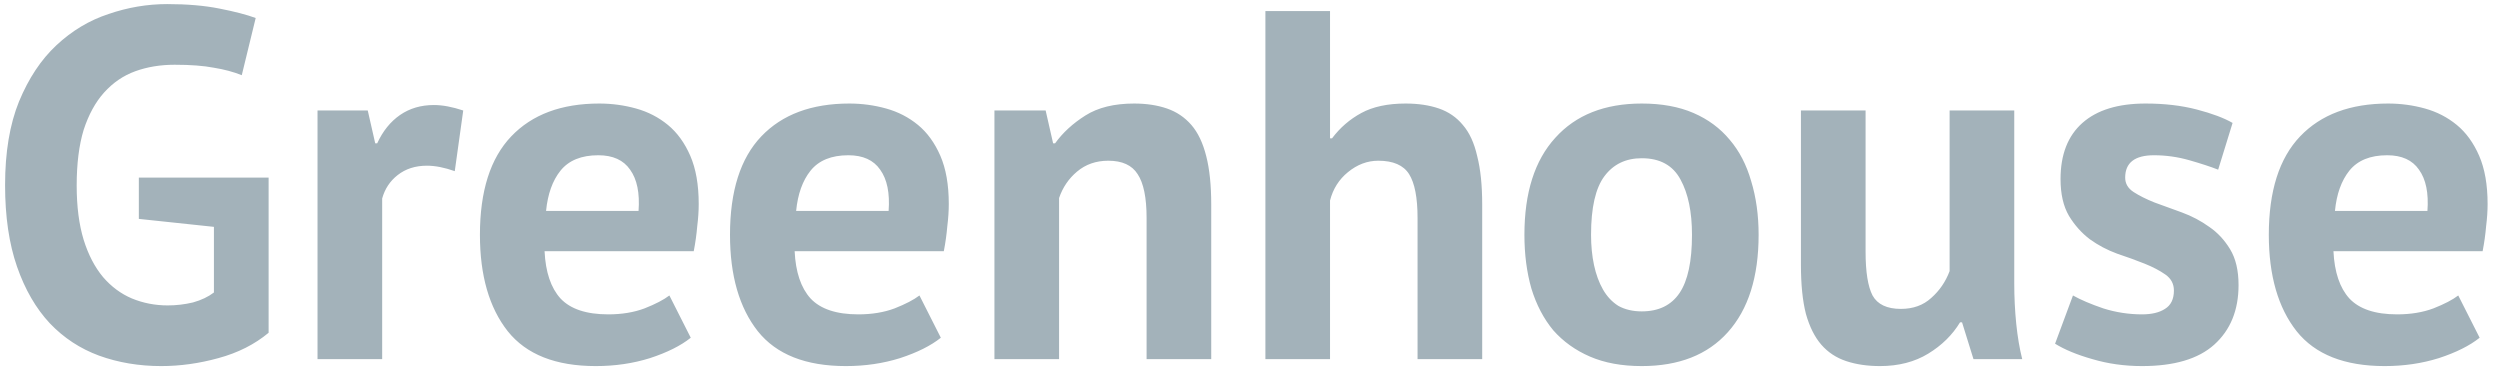 <svg width="181" height="27" viewBox="0 0 181 27" fill="none" xmlns="http://www.w3.org/2000/svg">
<path d="M10.052 12.86H19.448V24.092C18.44 24.932 17.228 25.544 15.812 25.928C14.42 26.312 13.04 26.504 11.672 26.504C10.064 26.504 8.564 26.252 7.172 25.748C5.804 25.244 4.616 24.464 3.608 23.408C2.6 22.328 1.808 20.96 1.232 19.304C0.656 17.648 0.368 15.68 0.368 13.4C0.368 11.024 0.704 9.008 1.376 7.352C2.072 5.672 2.972 4.316 4.076 3.284C5.204 2.228 6.464 1.472 7.856 1.016C9.248 0.536 10.664 0.296 12.104 0.296C13.544 0.296 14.804 0.404 15.884 0.62C16.988 0.836 17.864 1.064 18.512 1.304L17.504 5.444C16.904 5.204 16.232 5.024 15.488 4.904C14.744 4.76 13.796 4.688 12.644 4.688C11.612 4.688 10.664 4.844 9.8 5.156C8.936 5.468 8.18 5.984 7.532 6.704C6.908 7.4 6.416 8.3 6.056 9.404C5.72 10.508 5.552 11.852 5.552 13.436C5.552 14.948 5.72 16.256 6.056 17.36C6.392 18.44 6.86 19.34 7.46 20.06C8.06 20.756 8.756 21.272 9.548 21.608C10.364 21.944 11.228 22.112 12.14 22.112C12.764 22.112 13.376 22.04 13.976 21.896C14.576 21.728 15.08 21.488 15.488 21.176V16.424L10.052 15.848V12.86ZM32.925 12.392C32.181 12.128 31.509 11.996 30.91 11.996C30.07 11.996 29.361 12.224 28.785 12.68C28.233 13.112 27.861 13.676 27.669 14.372V26H22.989V8H26.625L27.166 10.376H27.309C27.718 9.488 28.27 8.804 28.965 8.324C29.662 7.844 30.477 7.604 31.413 7.604C32.038 7.604 32.745 7.736 33.538 8L32.925 12.392ZM50.011 24.452C49.291 25.028 48.307 25.52 47.059 25.928C45.835 26.312 44.527 26.504 43.135 26.504C40.231 26.504 38.107 25.664 36.763 23.984C35.419 22.28 34.747 19.952 34.747 17C34.747 13.832 35.503 11.456 37.015 9.872C38.527 8.288 40.651 7.496 43.387 7.496C44.299 7.496 45.187 7.616 46.051 7.856C46.915 8.096 47.683 8.492 48.355 9.044C49.027 9.596 49.567 10.34 49.975 11.276C50.383 12.212 50.587 13.376 50.587 14.768C50.587 15.272 50.551 15.812 50.479 16.388C50.431 16.964 50.347 17.564 50.227 18.188H39.427C39.499 19.7 39.883 20.84 40.579 21.608C41.299 22.376 42.451 22.76 44.035 22.76C45.019 22.76 45.895 22.616 46.663 22.328C47.455 22.016 48.055 21.704 48.463 21.392L50.011 24.452ZM43.315 11.24C42.091 11.24 41.179 11.612 40.579 12.356C40.003 13.076 39.655 14.048 39.535 15.272H46.231C46.327 13.976 46.123 12.98 45.619 12.284C45.139 11.588 44.371 11.24 43.315 11.24ZM68.116 24.452C67.396 25.028 66.412 25.52 65.164 25.928C63.94 26.312 62.632 26.504 61.24 26.504C58.336 26.504 56.212 25.664 54.868 23.984C53.524 22.28 52.852 19.952 52.852 17C52.852 13.832 53.608 11.456 55.12 9.872C56.632 8.288 58.756 7.496 61.492 7.496C62.404 7.496 63.292 7.616 64.156 7.856C65.02 8.096 65.788 8.492 66.46 9.044C67.132 9.596 67.672 10.34 68.08 11.276C68.488 12.212 68.692 13.376 68.692 14.768C68.692 15.272 68.656 15.812 68.584 16.388C68.536 16.964 68.452 17.564 68.332 18.188H57.532C57.604 19.7 57.988 20.84 58.684 21.608C59.404 22.376 60.556 22.76 62.14 22.76C63.124 22.76 64 22.616 64.768 22.328C65.56 22.016 66.16 21.704 66.568 21.392L68.116 24.452ZM61.42 11.24C60.196 11.24 59.284 11.612 58.684 12.356C58.108 13.076 57.76 14.048 57.64 15.272H64.336C64.432 13.976 64.228 12.98 63.724 12.284C63.244 11.588 62.476 11.24 61.42 11.24ZM83.013 26V15.776C83.013 14.312 82.797 13.256 82.365 12.608C81.957 11.96 81.249 11.636 80.241 11.636C79.353 11.636 78.597 11.9 77.973 12.428C77.373 12.932 76.941 13.568 76.677 14.336V26H71.997V8H75.705L76.245 10.376H76.389C76.941 9.608 77.673 8.936 78.585 8.36C79.497 7.784 80.673 7.496 82.113 7.496C83.001 7.496 83.793 7.616 84.489 7.856C85.185 8.096 85.773 8.492 86.253 9.044C86.733 9.596 87.093 10.352 87.333 11.312C87.573 12.248 87.693 13.412 87.693 14.804V26H83.013ZM102.631 26V15.776C102.631 14.312 102.427 13.256 102.019 12.608C101.611 11.96 100.867 11.636 99.787 11.636C98.995 11.636 98.263 11.912 97.591 12.464C96.942 12.992 96.51 13.676 96.294 14.516V26H91.615V0.8H96.294V10.016H96.439C97.014 9.248 97.722 8.636 98.562 8.18C99.403 7.724 100.471 7.496 101.767 7.496C102.679 7.496 103.483 7.616 104.179 7.856C104.875 8.096 105.451 8.492 105.907 9.044C106.387 9.596 106.735 10.352 106.951 11.312C107.191 12.248 107.311 13.412 107.311 14.804V26H102.631ZM110.368 17C110.368 13.952 111.112 11.612 112.6 9.98C114.088 8.324 116.176 7.496 118.864 7.496C120.304 7.496 121.552 7.724 122.608 8.18C123.664 8.636 124.54 9.284 125.236 10.124C125.932 10.94 126.448 11.936 126.784 13.112C127.144 14.288 127.324 15.584 127.324 17C127.324 20.048 126.58 22.4 125.092 24.056C123.628 25.688 121.552 26.504 118.864 26.504C117.424 26.504 116.176 26.276 115.12 25.82C114.064 25.364 113.176 24.728 112.456 23.912C111.76 23.072 111.232 22.064 110.872 20.888C110.536 19.712 110.368 18.416 110.368 17ZM115.192 17C115.192 17.792 115.264 18.524 115.408 19.196C115.552 19.868 115.768 20.456 116.056 20.96C116.344 21.464 116.716 21.86 117.172 22.148C117.652 22.412 118.216 22.544 118.864 22.544C120.088 22.544 121 22.1 121.6 21.212C122.2 20.324 122.5 18.92 122.5 17C122.5 15.344 122.224 14.012 121.672 13.004C121.12 11.972 120.184 11.456 118.864 11.456C117.712 11.456 116.812 11.888 116.164 12.752C115.516 13.616 115.192 15.032 115.192 17ZM135.068 8V18.224C135.068 19.688 135.236 20.744 135.572 21.392C135.932 22.04 136.616 22.364 137.624 22.364C138.512 22.364 139.244 22.1 139.82 21.572C140.42 21.044 140.864 20.396 141.152 19.628V8H145.832V20.528C145.832 21.512 145.88 22.484 145.976 23.444C146.072 24.38 146.216 25.232 146.408 26H142.88L142.052 23.336H141.908C141.356 24.248 140.588 25.004 139.604 25.604C138.62 26.204 137.456 26.504 136.112 26.504C135.2 26.504 134.384 26.384 133.664 26.144C132.944 25.904 132.344 25.508 131.864 24.956C131.384 24.404 131.012 23.66 130.748 22.724C130.508 21.788 130.388 20.612 130.388 19.196V8H135.068ZM157.391 21.032C157.391 20.552 157.187 20.168 156.779 19.88C156.371 19.592 155.867 19.328 155.267 19.088C154.667 18.848 154.007 18.608 153.287 18.368C152.567 18.104 151.907 17.756 151.307 17.324C150.707 16.868 150.203 16.304 149.795 15.632C149.387 14.936 149.183 14.048 149.183 12.968C149.183 11.192 149.711 9.836 150.767 8.9C151.823 7.964 153.347 7.496 155.339 7.496C156.707 7.496 157.943 7.64 159.047 7.928C160.151 8.216 161.015 8.54 161.639 8.9L160.595 12.284C160.043 12.068 159.347 11.84 158.507 11.6C157.667 11.36 156.815 11.24 155.951 11.24C154.559 11.24 153.863 11.78 153.863 12.86C153.863 13.292 154.067 13.64 154.475 13.904C154.883 14.168 155.387 14.42 155.987 14.66C156.587 14.876 157.247 15.116 157.967 15.38C158.687 15.644 159.347 15.992 159.947 16.424C160.547 16.832 161.051 17.372 161.459 18.044C161.867 18.716 162.071 19.58 162.071 20.636C162.071 22.46 161.483 23.9 160.307 24.956C159.155 25.988 157.415 26.504 155.087 26.504C153.815 26.504 152.615 26.336 151.487 26C150.383 25.688 149.483 25.316 148.787 24.884L150.083 21.392C150.635 21.704 151.367 22.016 152.279 22.328C153.191 22.616 154.127 22.76 155.087 22.76C155.783 22.76 156.335 22.628 156.743 22.364C157.175 22.1 157.391 21.656 157.391 21.032ZM179.526 24.452C178.806 25.028 177.822 25.52 176.574 25.928C175.35 26.312 174.042 26.504 172.65 26.504C169.746 26.504 167.622 25.664 166.278 23.984C164.934 22.28 164.262 19.952 164.262 17C164.262 13.832 165.018 11.456 166.53 9.872C168.042 8.288 170.166 7.496 172.902 7.496C173.814 7.496 174.702 7.616 175.566 7.856C176.43 8.096 177.198 8.492 177.87 9.044C178.542 9.596 179.082 10.34 179.49 11.276C179.898 12.212 180.102 13.376 180.102 14.768C180.102 15.272 180.066 15.812 179.994 16.388C179.946 16.964 179.862 17.564 179.742 18.188H168.942C169.014 19.7 169.398 20.84 170.094 21.608C170.814 22.376 171.966 22.76 173.55 22.76C174.534 22.76 175.41 22.616 176.178 22.328C176.97 22.016 177.57 21.704 177.978 21.392L179.526 24.452ZM172.83 11.24C171.606 11.24 170.694 11.612 170.094 12.356C169.518 13.076 169.17 14.048 169.05 15.272H175.746C175.842 13.976 175.638 12.98 175.134 12.284C174.654 11.588 173.886 11.24 172.83 11.24Z" fill="#A3B2BA"/>
</svg>

